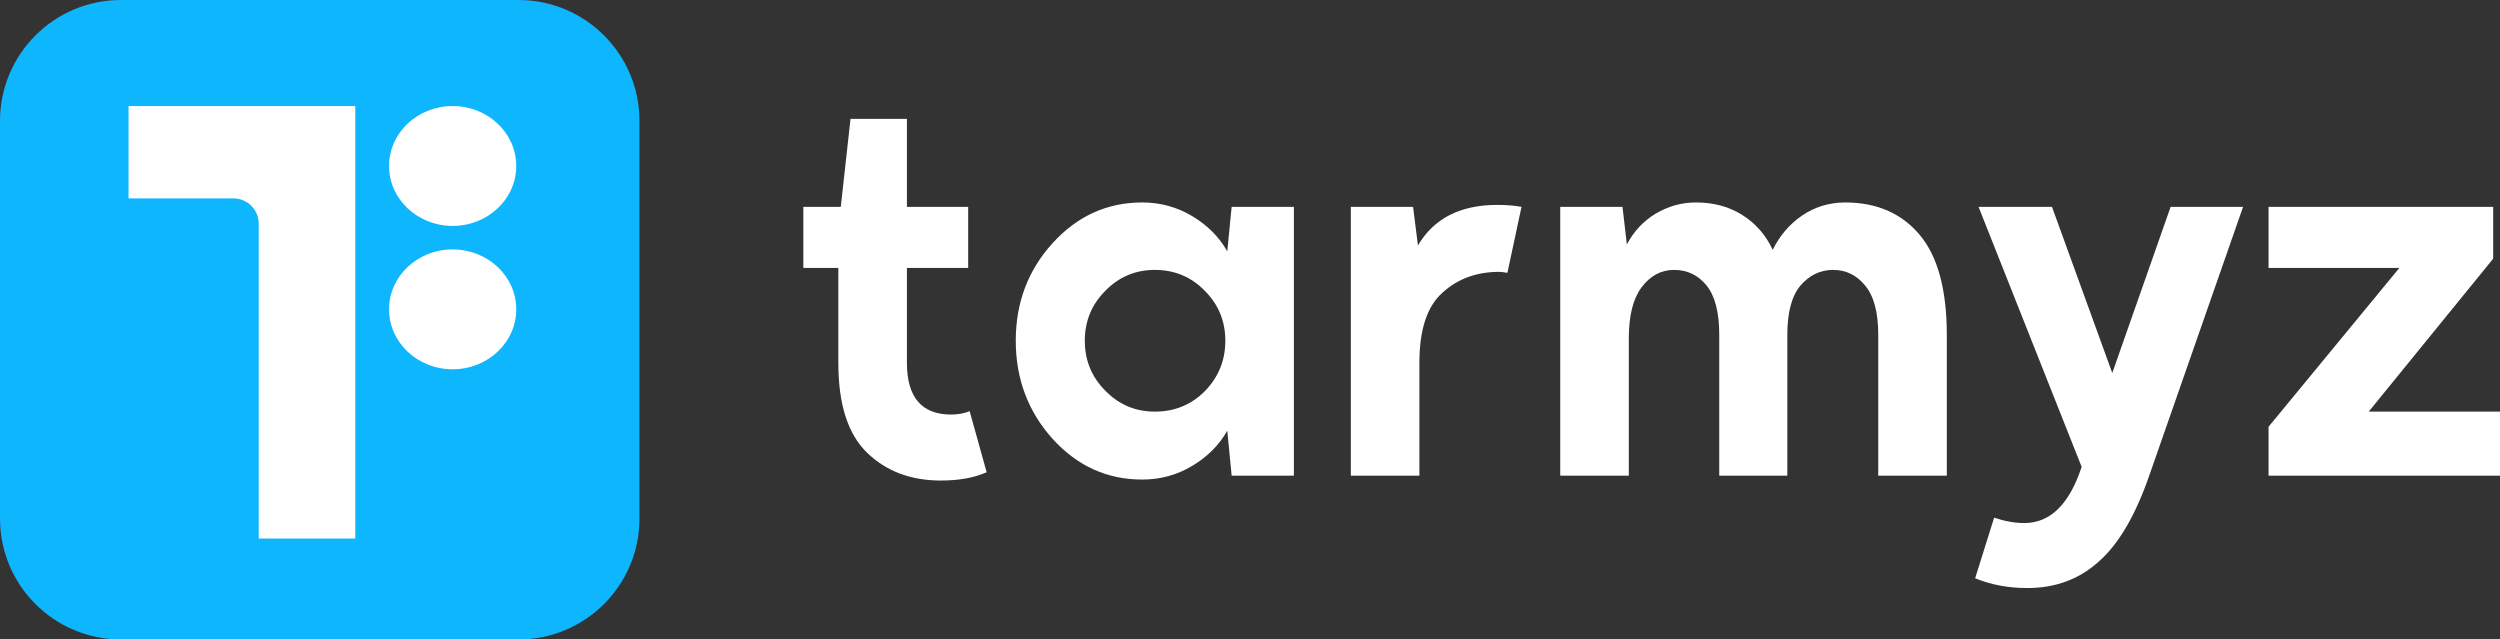 <svg width="778" height="199" viewBox="0 0 778 199" fill="none" xmlns="http://www.w3.org/2000/svg">
<rect x="0" y="0" width="778" height="199" fill="#333333" stroke="none"/>
<path d="M261.652 64.375L264.678 37H282.231V64.375H301.297V83.385H282.231V112.89C282.231 123.637 286.821 129.01 296.001 129.01C298.12 129.01 300.036 128.656 301.751 127.946L307.047 146.956C303.214 148.68 298.473 149.542 292.823 149.542C283.442 149.542 275.775 146.652 269.823 140.873C263.871 135.094 260.895 125.817 260.895 113.042V83.385H250V64.375H261.652Z" fill="white"/>
<path d="M327.604 75.629C335.271 67.214 344.552 63.006 355.447 63.006C361.097 63.006 366.292 64.426 371.033 67.265C375.775 70.103 379.406 73.754 381.928 78.215L383.29 64.375H402.659V148.021H383.29L381.928 134.029C379.406 138.49 375.775 142.14 371.033 144.979C366.292 147.818 361.097 149.238 355.447 149.238C344.552 149.238 335.271 145.03 327.604 136.615C319.938 128.098 316.104 117.908 316.104 106.046C316.104 94.183 319.938 84.044 327.604 75.629ZM343.947 121.558C348.184 125.918 353.329 128.098 359.382 128.098C365.535 128.098 370.731 125.969 374.967 121.71C379.204 117.351 381.323 112.129 381.323 106.046C381.323 99.963 379.204 94.792 374.967 90.533C370.731 86.174 365.535 83.994 359.382 83.994C353.329 83.994 348.184 86.174 343.947 90.533C339.71 94.792 337.592 99.963 337.592 106.046C337.592 112.129 339.71 117.3 343.947 121.558Z" fill="white"/>
<path d="M420.38 64.375H439.749L441.262 76.39C446.205 67.974 454.427 63.767 465.927 63.767C468.853 63.767 471.375 63.969 473.493 64.375L469.105 84.906C467.894 84.704 467.037 84.602 466.532 84.602C459.471 84.602 453.569 86.782 448.828 91.142C444.087 95.4 441.716 102.649 441.716 112.89V148.021H420.38V64.375Z" fill="white"/>
<path d="M485.548 148.021V64.375H504.917L506.279 76.085C508.397 72.03 511.373 68.836 515.206 66.504C519.141 64.172 523.327 63.006 527.766 63.006C533.314 63.006 538.157 64.324 542.293 66.96C546.429 69.597 549.556 73.196 551.674 77.758C553.793 73.399 556.819 69.85 560.754 67.112C564.789 64.375 569.278 63.006 574.221 63.006C584.006 63.006 591.724 66.352 597.373 73.044C603.022 79.735 605.847 90.128 605.847 104.221V148.021H584.511V104.221C584.511 97.225 583.149 92.105 580.425 88.86C577.802 85.616 574.473 83.994 570.438 83.994C566.504 83.994 563.124 85.616 560.3 88.86C557.576 92.105 556.214 97.225 556.214 104.221V148.021H535.029V104.221C535.029 97.225 533.718 92.105 531.095 88.86C528.472 85.616 525.093 83.994 520.957 83.994C516.921 83.994 513.542 85.819 510.818 89.469C508.195 93.017 506.884 98.29 506.884 105.285V148.021H485.548Z" fill="white"/>
<path d="M614.668 179.958L620.57 161.1C623.899 162.215 627.026 162.773 629.952 162.773C638.022 162.773 643.974 156.943 647.807 145.283L615.728 64.375H638.577L657.34 116.083L675.499 64.375H698.045L668.841 148.021C664.503 160.492 659.257 169.414 653.103 174.788C647.051 180.263 639.636 183 630.859 183C625.008 183 619.611 181.986 614.668 179.958Z" fill="white"/>
<path d="M705.972 83.385V64.375H775.882V80.496L737.144 128.098H778V148.021H705.972V132.813L746.677 83.385H705.972Z" fill="white"/>
<path d="M0 37.649C0 16.856 16.856 0 37.649 0H161.353C182.146 0 199.002 16.856 199.002 37.649V161.353C199.002 182.146 182.146 199.002 161.353 199.002H37.649C16.856 199.002 0 182.146 0 161.353V37.649Z" fill="#0EB6FE"/>
<ellipse cx="140.864" cy="51.653" rx="19.795" ry="18.653" fill="white"/>
<ellipse cx="140.864" cy="96.267" rx="19.795" ry="18.653" fill="white"/>
<path fill-rule="evenodd" clip-rule="evenodd" d="M40 33H110.564V64.362V167.594H80.51V69.589C80.51 65.259 77 61.749 72.669 61.749H40V33Z" fill="white"/>
</svg>
